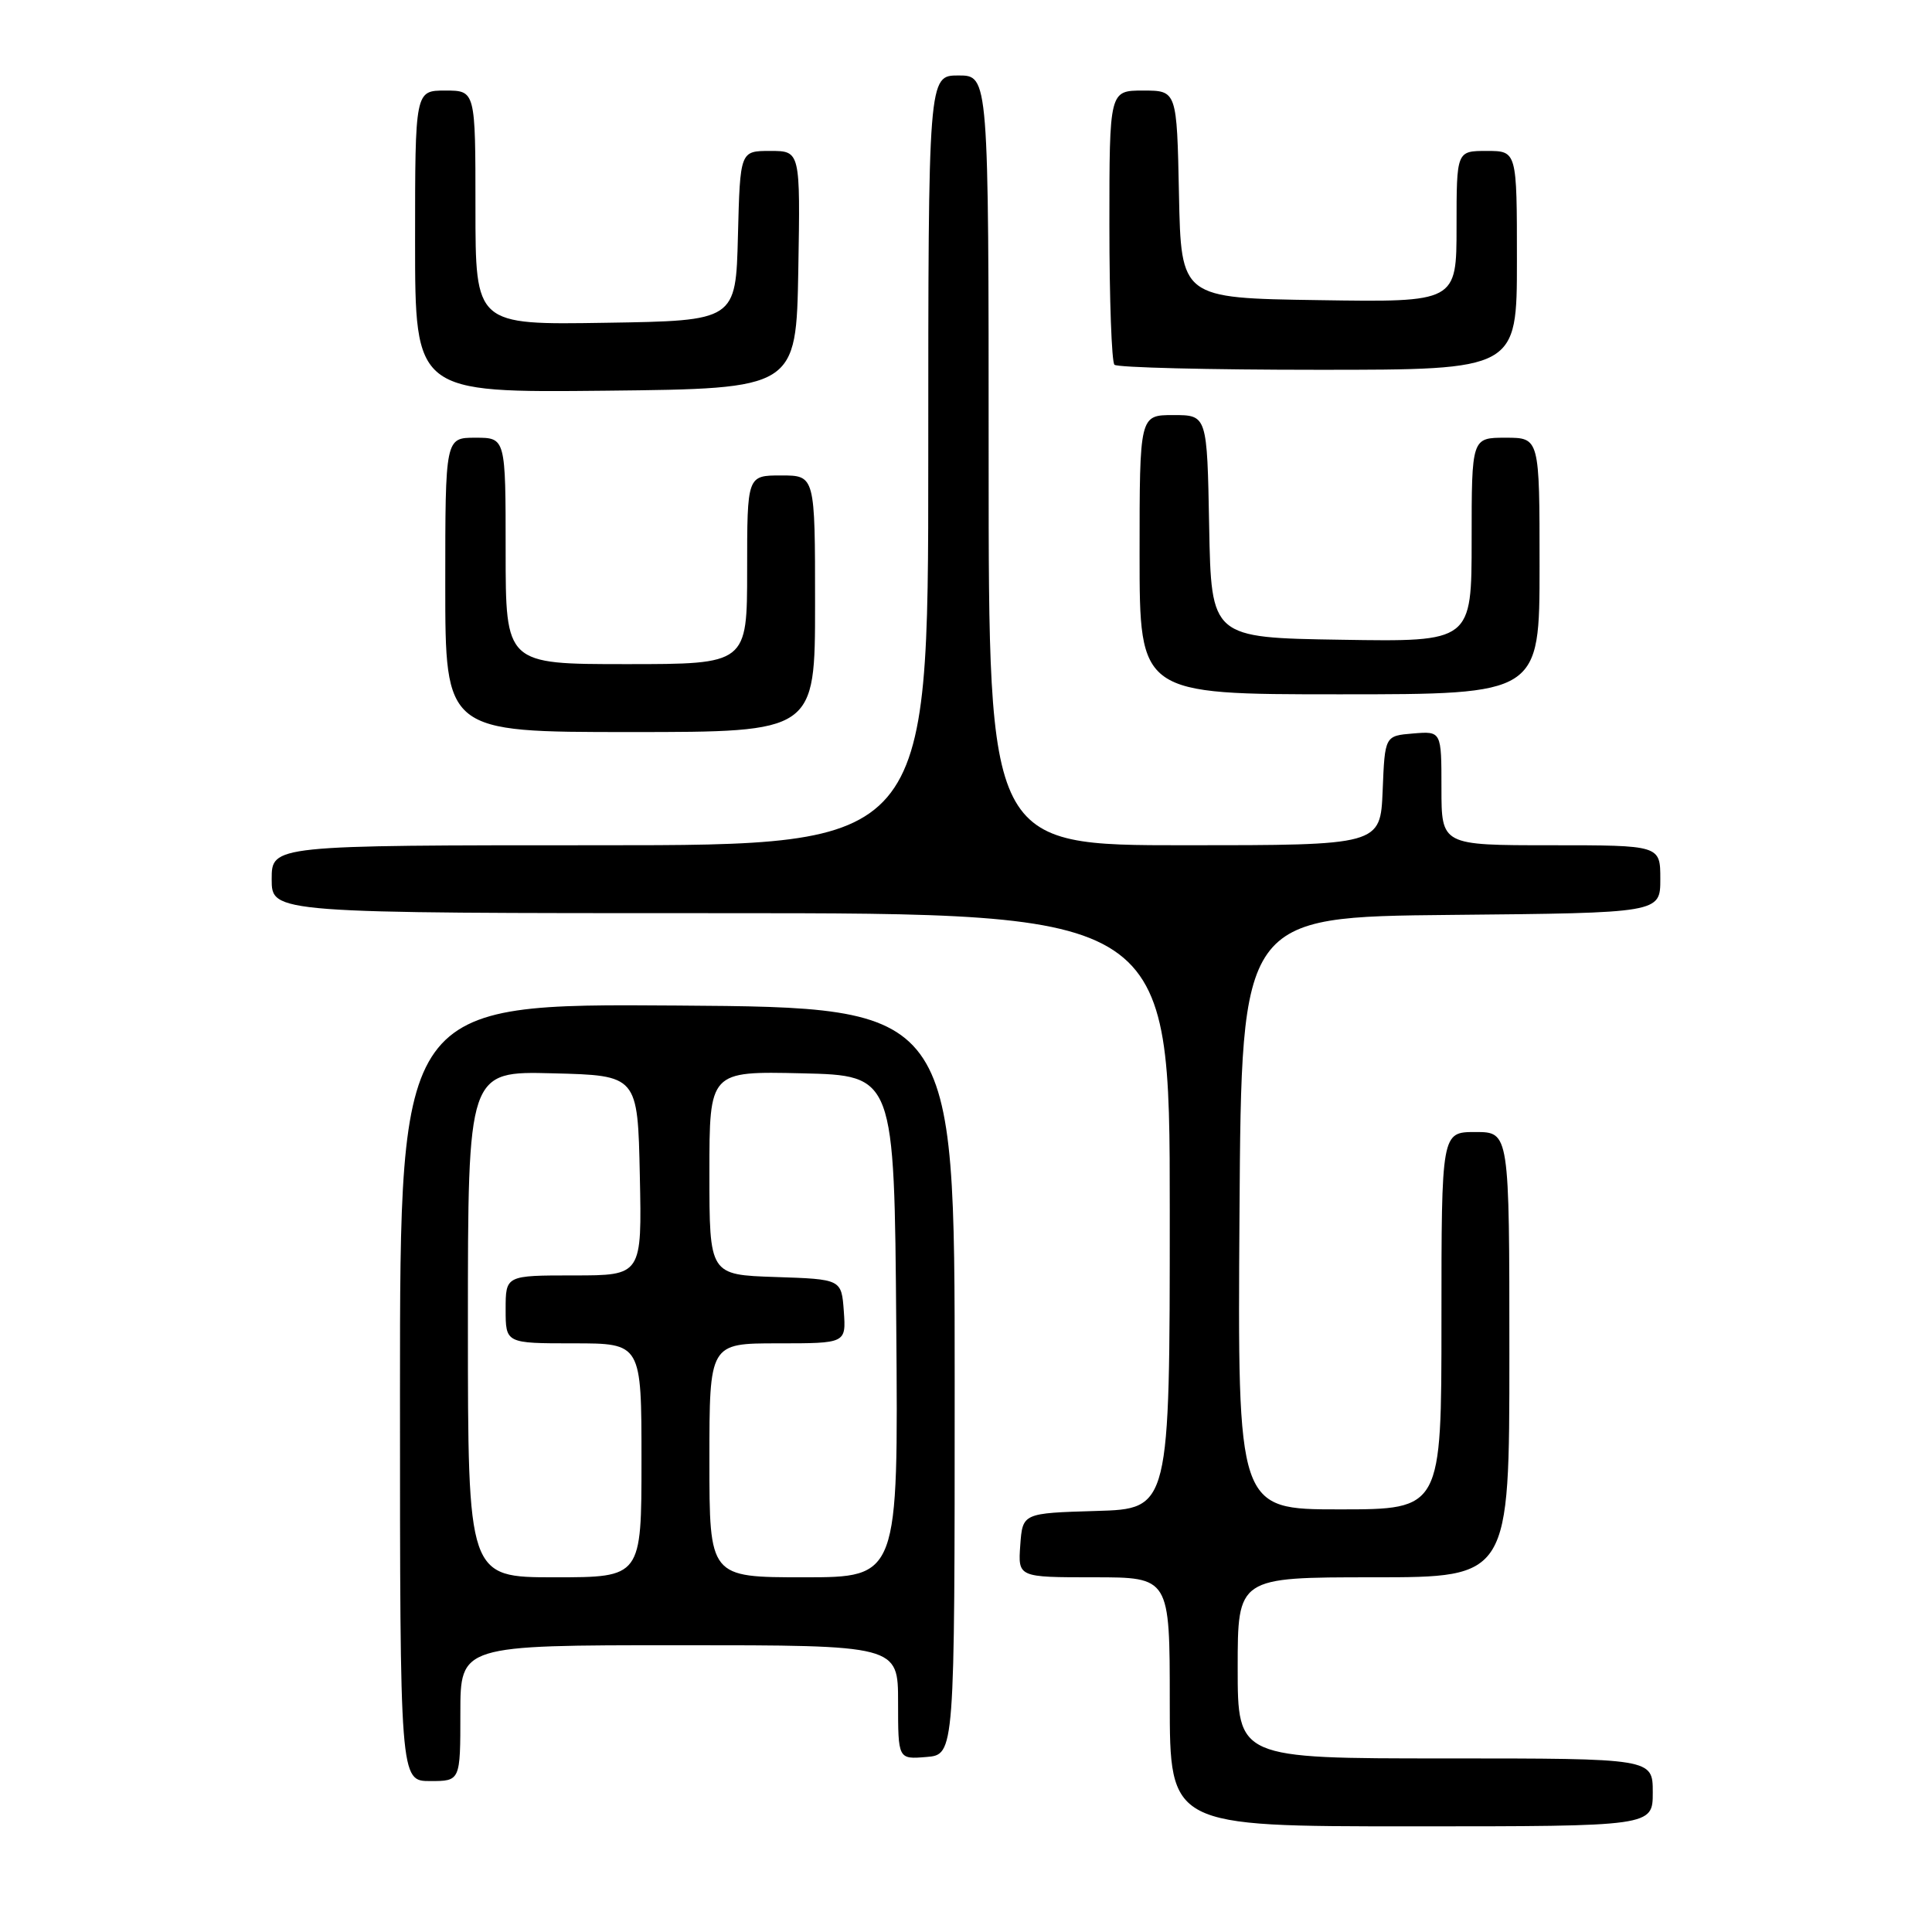 <?xml version="1.0" encoding="UTF-8" standalone="no"?>
<!DOCTYPE svg PUBLIC "-//W3C//DTD SVG 1.1//EN" "http://www.w3.org/Graphics/SVG/1.1/DTD/svg11.dtd" >
<svg xmlns="http://www.w3.org/2000/svg" xmlns:xlink="http://www.w3.org/1999/xlink" version="1.1" viewBox="0 0 256 256">
 <g >
 <path fill="currentColor"
d=" M 219.00 237.50 C 219.00 233.00 219.00 233.00 191.50 233.00 C 164.00 233.00 164.00 233.00 164.00 221.00 C 164.00 209.00 164.00 209.00 182.00 209.00 C 200.00 209.00 200.00 209.00 200.00 179.50 C 200.00 150.00 200.00 150.00 195.50 150.00 C 191.00 150.00 191.00 150.00 191.00 175.00 C 191.00 200.00 191.00 200.00 177.49 200.00 C 163.98 200.00 163.98 200.00 164.24 160.75 C 164.50 121.50 164.50 121.50 192.25 121.23 C 220.00 120.97 220.00 120.97 220.00 116.48 C 220.00 112.00 220.00 112.00 205.50 112.00 C 191.00 112.00 191.00 112.00 191.00 104.44 C 191.00 96.88 191.00 96.88 187.25 97.19 C 183.50 97.50 183.50 97.50 183.21 104.75 C 182.91 112.00 182.91 112.00 156.96 112.00 C 131.00 112.00 131.00 112.00 131.00 61.00 C 131.00 10.00 131.00 10.00 127.00 10.00 C 123.00 10.00 123.00 10.00 123.00 61.00 C 123.00 112.00 123.00 112.00 79.50 112.00 C 36.00 112.00 36.00 112.00 36.00 116.50 C 36.00 121.00 36.00 121.00 95.50 121.00 C 155.00 121.00 155.00 121.00 155.00 160.46 C 155.00 199.93 155.00 199.93 145.25 200.21 C 135.50 200.50 135.50 200.50 135.19 204.75 C 134.89 209.00 134.89 209.00 144.94 209.00 C 155.00 209.00 155.00 209.00 155.00 225.50 C 155.00 242.00 155.00 242.00 187.00 242.00 C 219.00 242.00 219.00 242.00 219.00 237.50 Z  M 61.00 227.00 C 61.00 218.00 61.00 218.00 90.00 218.00 C 119.00 218.00 119.00 218.00 119.00 225.56 C 119.00 233.12 119.00 233.12 122.75 232.81 C 126.50 232.50 126.50 232.50 126.50 183.00 C 126.50 133.50 126.50 133.50 89.75 133.24 C 53.00 132.98 53.00 132.98 53.00 184.49 C 53.00 236.00 53.00 236.00 57.00 236.00 C 61.00 236.00 61.00 236.00 61.00 227.00 Z  M 108.00 80.00 C 108.00 63.00 108.00 63.00 103.50 63.00 C 99.00 63.00 99.00 63.00 99.00 75.50 C 99.00 88.00 99.00 88.00 83.00 88.00 C 67.00 88.00 67.00 88.00 67.00 73.00 C 67.00 58.00 67.00 58.00 63.00 58.00 C 59.00 58.00 59.00 58.00 59.00 77.50 C 59.00 97.00 59.00 97.00 83.50 97.00 C 108.00 97.00 108.00 97.00 108.00 80.00 Z  M 204.00 75.00 C 204.00 58.00 204.00 58.00 199.50 58.00 C 195.00 58.00 195.00 58.00 195.00 71.52 C 195.00 85.05 195.00 85.05 177.75 84.77 C 160.50 84.50 160.50 84.50 160.22 69.75 C 159.95 55.00 159.95 55.00 155.47 55.00 C 151.00 55.00 151.00 55.00 151.00 73.50 C 151.00 92.00 151.00 92.00 177.50 92.00 C 204.00 92.00 204.00 92.00 204.00 75.00 Z  M 105.78 35.75 C 106.05 20.00 106.05 20.00 102.06 20.00 C 98.07 20.00 98.07 20.00 97.78 31.25 C 97.50 42.50 97.50 42.50 80.25 42.77 C 63.00 43.05 63.00 43.05 63.00 27.52 C 63.00 12.00 63.00 12.00 59.00 12.00 C 55.00 12.00 55.00 12.00 55.00 32.02 C 55.00 52.03 55.00 52.03 80.25 51.77 C 105.50 51.50 105.50 51.50 105.78 35.75 Z  M 201.00 34.50 C 201.00 20.00 201.00 20.00 197.00 20.00 C 193.00 20.00 193.00 20.00 193.00 30.02 C 193.00 40.05 193.00 40.05 174.75 39.77 C 156.50 39.50 156.50 39.50 156.22 25.75 C 155.94 12.00 155.94 12.00 151.47 12.00 C 147.00 12.00 147.00 12.00 147.00 29.83 C 147.00 39.64 147.30 47.97 147.67 48.33 C 148.03 48.70 160.18 49.00 174.67 49.00 C 201.00 49.00 201.00 49.00 201.00 34.50 Z  M 62.00 175.47 C 62.00 141.93 62.00 141.93 73.25 142.22 C 84.50 142.50 84.50 142.50 84.78 155.75 C 85.06 169.00 85.06 169.00 76.03 169.00 C 67.00 169.00 67.00 169.00 67.00 173.50 C 67.00 178.00 67.00 178.00 76.00 178.00 C 85.00 178.00 85.00 178.00 85.00 193.50 C 85.00 209.00 85.00 209.00 73.50 209.00 C 62.00 209.00 62.00 209.00 62.00 175.47 Z  M 94.00 193.50 C 94.00 178.00 94.00 178.00 103.06 178.00 C 112.11 178.00 112.11 178.00 111.81 173.75 C 111.50 169.50 111.50 169.50 102.75 169.21 C 94.00 168.92 94.00 168.92 94.00 155.43 C 94.00 141.94 94.00 141.94 106.25 142.22 C 118.50 142.50 118.50 142.50 118.76 175.75 C 119.03 209.00 119.03 209.00 106.51 209.00 C 94.00 209.00 94.00 209.00 94.00 193.50 Z "/>
</g>
</svg>
